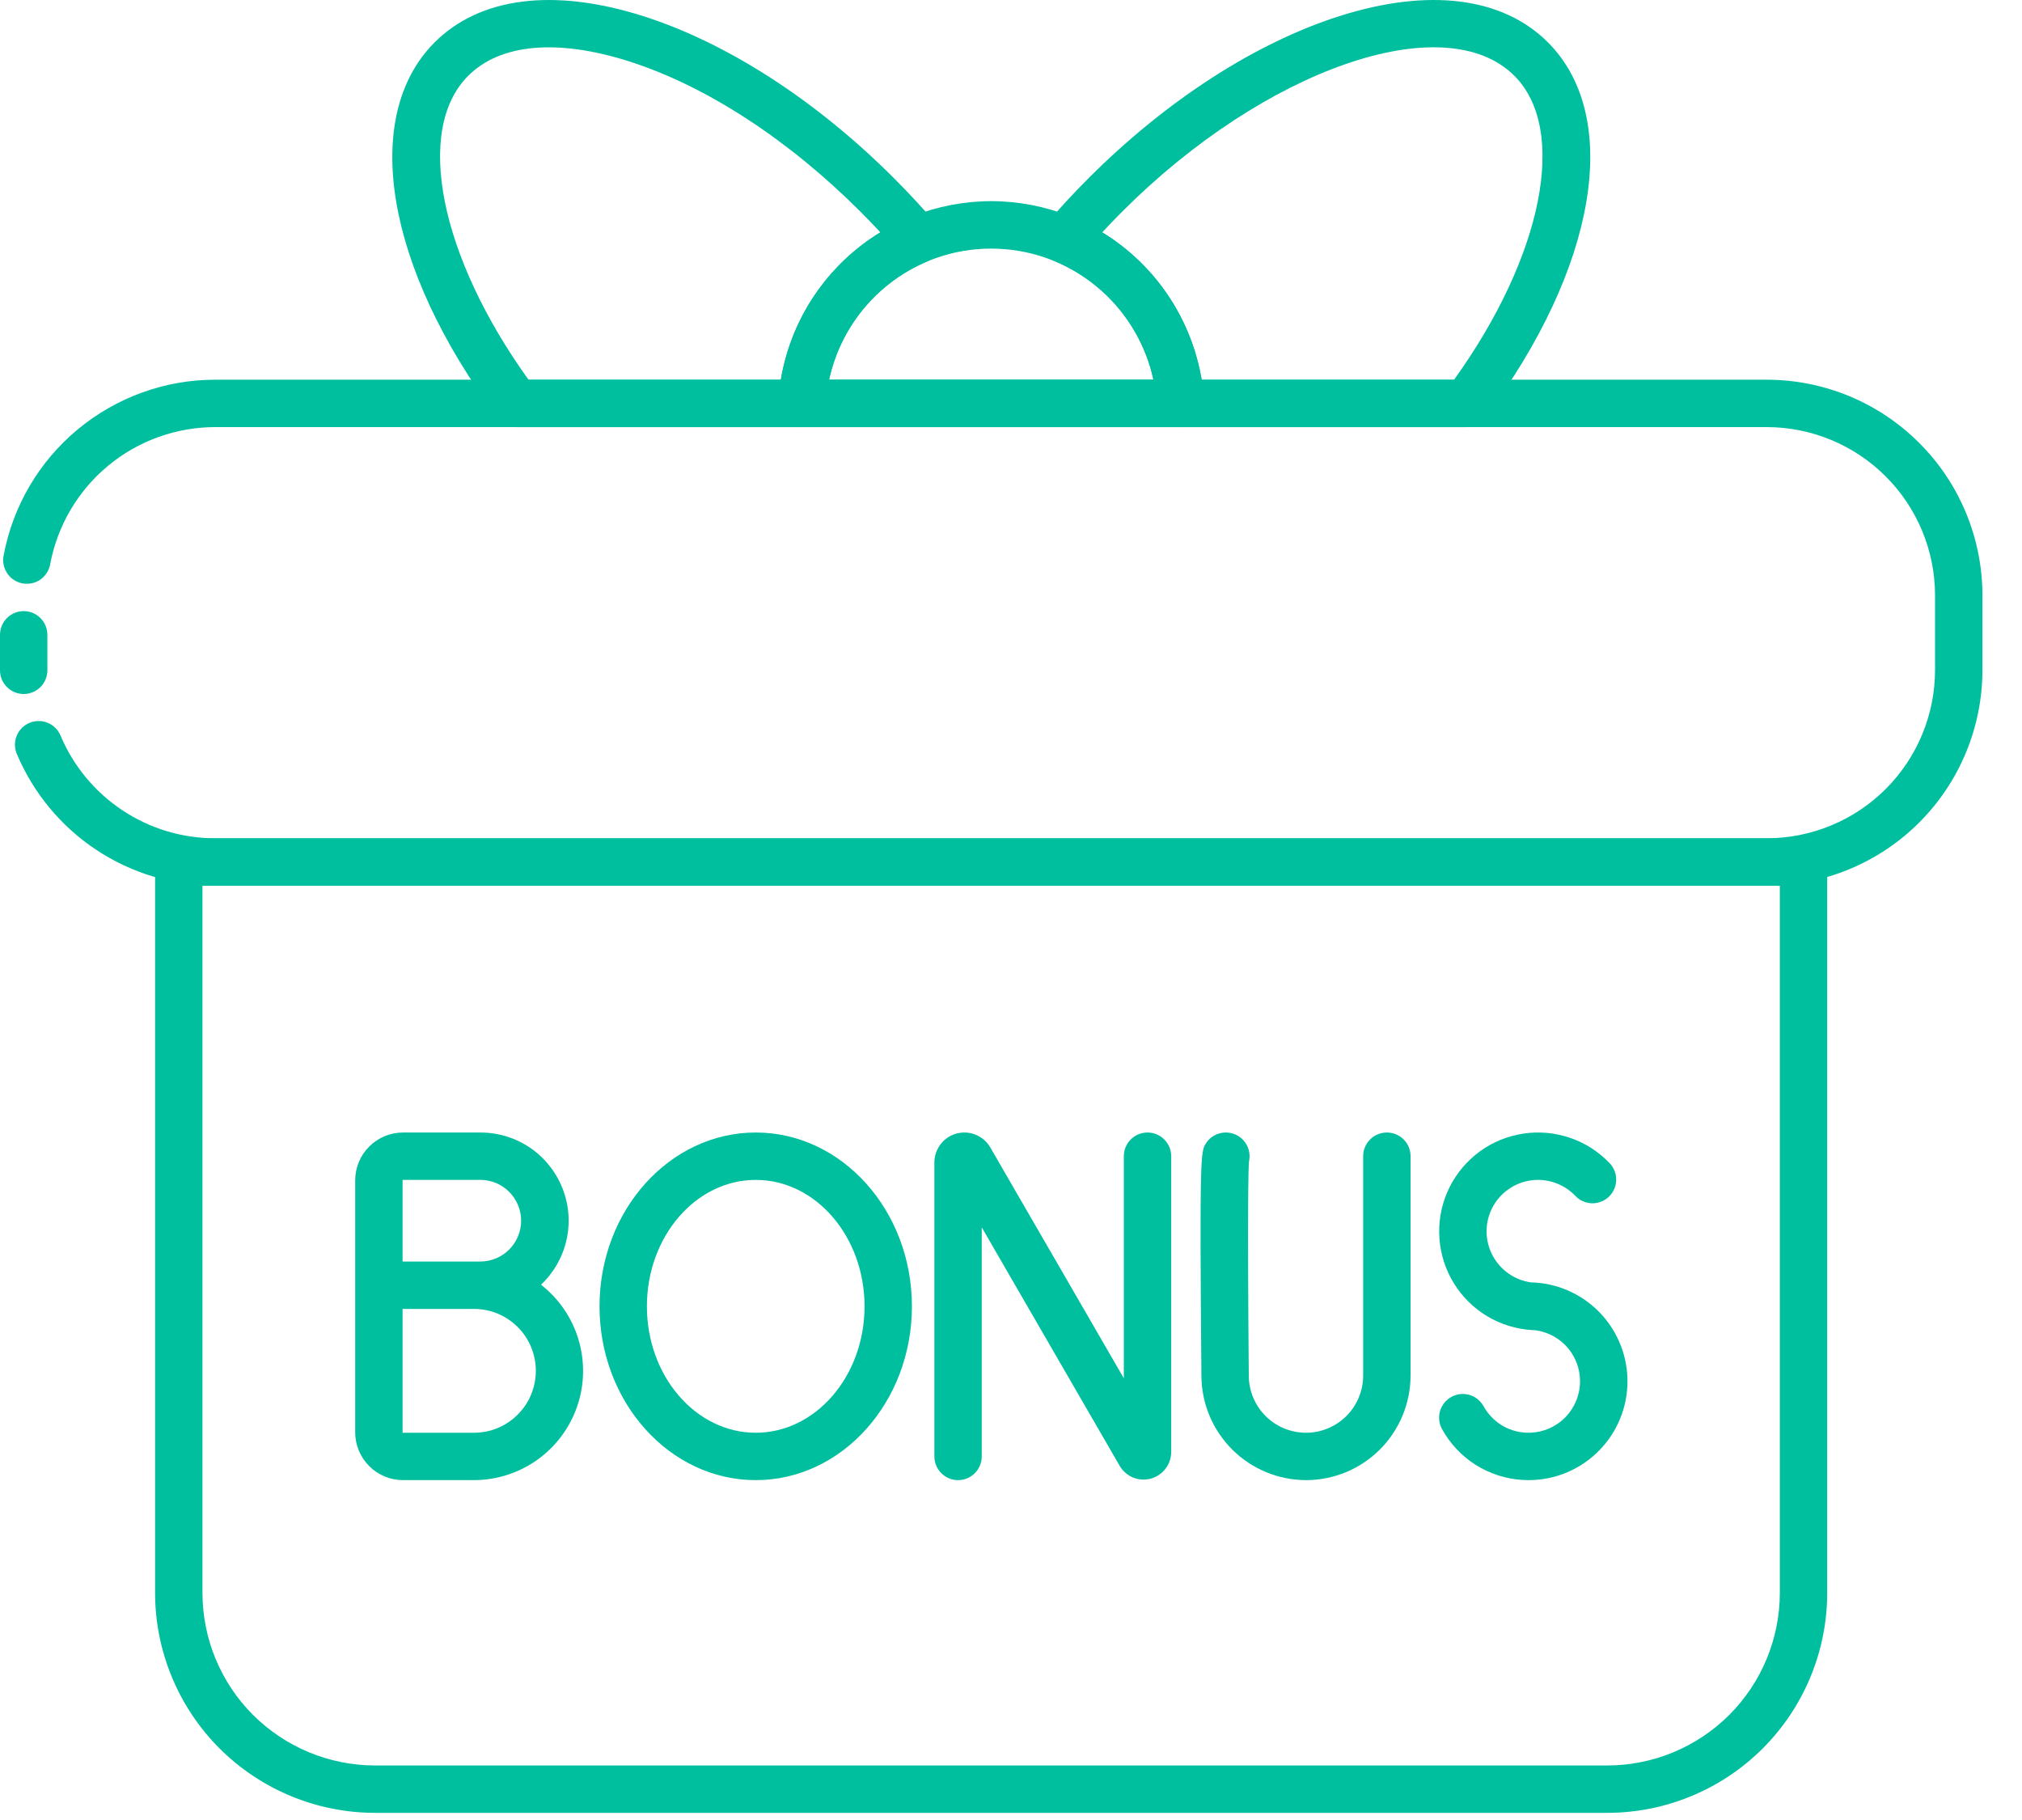 <svg width="30" height="27" viewBox="0 0 30 27" fill="none" xmlns="http://www.w3.org/2000/svg">
<path d="M7.664 6.337H11.899C11.989 6.337 12.076 6.303 12.141 6.241C12.206 6.179 12.245 6.095 12.251 6.006C12.279 5.545 12.435 5.102 12.702 4.726C12.969 4.35 13.336 4.055 13.761 3.876C13.812 3.855 13.858 3.822 13.893 3.78C13.929 3.738 13.955 3.688 13.968 3.634C13.98 3.58 13.98 3.524 13.967 3.47C13.954 3.416 13.929 3.366 13.893 3.324C13.694 3.09 13.481 2.861 13.261 2.641C12.11 1.49 10.79 0.637 9.545 0.24C8.221 -0.182 7.121 -0.044 6.449 0.628C5.345 1.733 5.72 3.971 7.382 6.196C7.415 6.24 7.457 6.275 7.506 6.3C7.555 6.324 7.609 6.337 7.664 6.337ZM6.946 1.125C7.423 0.648 8.27 0.572 9.332 0.91C10.472 1.273 11.691 2.065 12.764 3.138C12.865 3.239 12.964 3.342 13.062 3.447C12.674 3.685 12.342 4.004 12.087 4.381C11.832 4.758 11.662 5.185 11.585 5.634H7.842C6.526 3.804 6.146 1.926 6.946 1.125Z" fill="#00BF9E"/>
<path d="M15.654 3.877C16.079 4.056 16.446 4.35 16.712 4.726C16.979 5.102 17.136 5.545 17.164 6.006C17.169 6.095 17.209 6.179 17.274 6.241C17.339 6.303 17.425 6.337 17.515 6.337H21.751C21.806 6.337 21.86 6.324 21.909 6.3C21.957 6.275 22 6.24 22.033 6.196C23.695 3.97 24.07 1.733 22.966 0.628C22.294 -0.044 21.194 -0.182 19.87 0.24C18.625 0.637 17.305 1.49 16.153 2.641C15.932 2.862 15.719 3.092 15.521 3.325C15.486 3.367 15.46 3.417 15.447 3.471C15.434 3.525 15.434 3.581 15.447 3.635C15.46 3.688 15.486 3.739 15.521 3.781C15.557 3.823 15.603 3.856 15.654 3.877L15.654 3.877ZM16.651 3.138C18.773 1.016 21.437 0.094 22.469 1.125C23.269 1.925 22.889 3.804 21.573 5.634H17.829C17.753 5.185 17.582 4.758 17.328 4.381C17.073 4.004 16.741 3.685 16.353 3.447C16.45 3.343 16.549 3.24 16.651 3.138Z" fill="#00BF9E"/>
<path d="M26.758 12.438H2.652C2.559 12.438 2.47 12.475 2.404 12.54C2.338 12.606 2.301 12.696 2.301 12.789V23.633C2.302 24.497 2.646 25.326 3.257 25.938C3.869 26.549 4.698 26.893 5.562 26.894H23.849C24.713 26.893 25.542 26.549 26.154 25.938C26.765 25.326 27.109 24.497 27.11 23.633V12.789C27.11 12.696 27.073 12.606 27.007 12.54C26.941 12.475 26.852 12.438 26.758 12.438ZM26.407 23.633C26.406 24.311 26.136 24.961 25.657 25.441C25.177 25.92 24.527 26.19 23.849 26.191H5.562C4.884 26.19 4.234 25.92 3.754 25.441C3.274 24.961 3.005 24.311 3.004 23.633V13.141H26.407V23.633Z" fill="#00BF9E"/>
<path d="M0.352 9.066C0.258 9.066 0.169 9.103 0.103 9.169C0.037 9.235 0 9.325 0 9.418V9.945C0 10.039 0.038 10.128 0.104 10.194C0.17 10.259 0.259 10.296 0.353 10.296C0.446 10.295 0.535 10.258 0.601 10.192C0.667 10.126 0.703 10.036 0.703 9.943V9.418C0.703 9.325 0.666 9.235 0.6 9.169C0.534 9.103 0.445 9.066 0.352 9.066Z" fill="#00BF9E"/>
<path d="M5.979 21.958H7.029C7.367 21.958 7.696 21.853 7.971 21.657C8.246 21.461 8.453 21.184 8.563 20.865C8.673 20.546 8.68 20.2 8.584 19.876C8.488 19.552 8.293 19.267 8.027 19.059C8.217 18.879 8.349 18.647 8.406 18.391C8.463 18.135 8.441 17.868 8.344 17.625C8.247 17.382 8.08 17.173 7.863 17.026C7.646 16.879 7.39 16.801 7.128 16.801H5.979C5.791 16.801 5.611 16.876 5.478 17.009C5.345 17.142 5.27 17.322 5.27 17.51V21.248C5.27 21.437 5.345 21.617 5.478 21.75C5.611 21.883 5.791 21.958 5.979 21.958ZM5.973 17.51C5.973 17.509 5.973 17.507 5.975 17.506C5.976 17.505 5.977 17.504 5.979 17.504H7.128C7.289 17.504 7.442 17.568 7.555 17.682C7.668 17.795 7.732 17.949 7.732 18.109C7.732 18.27 7.668 18.423 7.555 18.537C7.442 18.65 7.289 18.714 7.128 18.715H5.973V17.51ZM5.973 19.418H7.029C7.15 19.418 7.27 19.441 7.382 19.487C7.493 19.533 7.595 19.601 7.68 19.686C7.766 19.771 7.834 19.873 7.88 19.984C7.926 20.096 7.95 20.216 7.95 20.337C7.95 20.457 7.926 20.577 7.88 20.689C7.834 20.8 7.766 20.901 7.68 20.987C7.595 21.072 7.493 21.14 7.382 21.186C7.27 21.232 7.15 21.255 7.029 21.255H5.979C5.977 21.255 5.976 21.254 5.975 21.253C5.973 21.252 5.973 21.25 5.973 21.248V19.418Z" fill="#00BF9E"/>
<path d="M14.215 21.958C14.308 21.958 14.398 21.921 14.463 21.855C14.529 21.789 14.566 21.7 14.566 21.607V18.208L16.612 21.745C16.657 21.823 16.727 21.884 16.81 21.919C16.894 21.953 16.986 21.959 17.073 21.936C17.16 21.912 17.237 21.861 17.292 21.789C17.347 21.718 17.377 21.63 17.377 21.54V17.152C17.377 17.059 17.34 16.97 17.274 16.904C17.208 16.838 17.119 16.801 17.025 16.801C16.932 16.801 16.843 16.838 16.777 16.904C16.711 16.97 16.674 17.059 16.674 17.152V20.447L14.693 17.023C14.644 16.938 14.569 16.872 14.478 16.835C14.388 16.797 14.287 16.791 14.193 16.816C14.098 16.841 14.015 16.897 13.955 16.975C13.896 17.053 13.863 17.148 13.863 17.246V21.607C13.863 21.653 13.872 21.698 13.89 21.741C13.908 21.784 13.934 21.823 13.966 21.855C13.999 21.888 14.038 21.914 14.08 21.931C14.123 21.949 14.169 21.958 14.215 21.958Z" fill="#00BF9E"/>
<path d="M11.213 21.958C12.491 21.958 13.53 20.801 13.53 19.38C13.53 17.958 12.491 16.801 11.213 16.801C9.934 16.801 8.895 17.958 8.895 19.38C8.895 20.801 9.934 21.958 11.213 21.958ZM11.213 17.504C12.103 17.504 12.827 18.345 12.827 19.38C12.827 20.414 12.103 21.255 11.213 21.255C10.322 21.255 9.598 20.414 9.598 19.38C9.598 18.345 10.322 17.504 11.213 17.504Z" fill="#00BF9E"/>
<path d="M22.631 21.253C22.503 21.246 22.379 21.206 22.27 21.137C22.162 21.068 22.073 20.973 22.011 20.861C21.988 20.82 21.958 20.785 21.922 20.756C21.886 20.727 21.844 20.706 21.8 20.693C21.755 20.681 21.709 20.677 21.663 20.682C21.617 20.687 21.573 20.702 21.532 20.724C21.492 20.747 21.457 20.777 21.428 20.813C21.399 20.849 21.378 20.89 21.365 20.935C21.352 20.979 21.349 21.026 21.354 21.072C21.359 21.117 21.373 21.162 21.396 21.202C21.515 21.418 21.686 21.6 21.895 21.732C22.103 21.863 22.341 21.94 22.587 21.955C22.618 21.957 22.649 21.958 22.68 21.958C23.054 21.958 23.414 21.815 23.686 21.558C23.958 21.302 24.122 20.951 24.144 20.578C24.166 20.204 24.044 19.837 23.805 19.55C23.565 19.263 23.224 19.078 22.853 19.034L22.852 19.034L22.85 19.034L22.847 19.034C22.822 19.031 22.797 19.028 22.771 19.027C22.754 19.026 22.737 19.025 22.72 19.025C22.599 19.009 22.483 18.964 22.383 18.894C22.283 18.824 22.201 18.731 22.144 18.623C22.087 18.515 22.057 18.395 22.056 18.273C22.055 18.151 22.084 18.03 22.139 17.921C22.195 17.812 22.275 17.718 22.375 17.647C22.474 17.576 22.589 17.529 22.71 17.512C22.831 17.494 22.954 17.506 23.069 17.546C23.185 17.586 23.289 17.653 23.373 17.741C23.437 17.809 23.526 17.848 23.619 17.851C23.665 17.852 23.711 17.844 23.754 17.827C23.797 17.811 23.837 17.786 23.87 17.754C23.904 17.722 23.93 17.684 23.949 17.642C23.968 17.6 23.978 17.554 23.979 17.508C23.98 17.462 23.973 17.416 23.956 17.373C23.939 17.33 23.914 17.29 23.883 17.257C23.72 17.086 23.52 16.957 23.297 16.881C23.074 16.804 22.837 16.782 22.604 16.817C22.371 16.851 22.15 16.941 21.959 17.079C21.769 17.218 21.614 17.399 21.508 17.61C21.403 17.82 21.349 18.053 21.353 18.288C21.356 18.523 21.416 18.755 21.527 18.962C21.639 19.169 21.798 19.347 21.992 19.48C22.187 19.612 22.41 19.696 22.644 19.724C22.646 19.725 22.649 19.725 22.651 19.725C22.652 19.725 22.653 19.725 22.654 19.725C22.658 19.726 22.661 19.726 22.665 19.726H22.665C22.686 19.729 22.706 19.731 22.727 19.732C22.745 19.733 22.762 19.733 22.779 19.734C22.975 19.76 23.154 19.861 23.277 20.016C23.4 20.171 23.459 20.368 23.439 20.565C23.42 20.762 23.325 20.944 23.174 21.073C23.024 21.201 22.829 21.266 22.631 21.253V21.253Z" fill="#00BF9E"/>
<path d="M19.377 21.958C19.788 21.958 20.183 21.794 20.474 21.503C20.764 21.212 20.928 20.818 20.928 20.406V17.152C20.928 17.059 20.892 16.97 20.826 16.904C20.76 16.838 20.67 16.801 20.577 16.801C20.484 16.801 20.394 16.838 20.328 16.904C20.262 16.97 20.225 17.059 20.225 17.152V20.406C20.225 20.631 20.136 20.846 19.978 21.005C19.82 21.164 19.605 21.254 19.38 21.255C19.156 21.256 18.94 21.168 18.78 21.01C18.621 20.852 18.53 20.638 18.528 20.414C18.506 17.825 18.523 17.325 18.531 17.23C18.549 17.149 18.538 17.065 18.501 16.992C18.463 16.919 18.401 16.861 18.326 16.829C18.25 16.797 18.166 16.792 18.087 16.816C18.008 16.839 17.94 16.89 17.895 16.958C17.814 17.08 17.797 17.105 17.825 20.419C17.829 20.828 17.995 21.219 18.285 21.507C18.576 21.795 18.968 21.957 19.377 21.958Z" fill="#00BF9E"/>
<path d="M26.215 5.633H3.196C2.45 5.632 1.727 5.894 1.152 6.371C0.578 6.848 0.189 7.511 0.053 8.245C0.044 8.29 0.045 8.337 0.055 8.382C0.064 8.427 0.083 8.47 0.109 8.508C0.135 8.546 0.168 8.579 0.207 8.604C0.246 8.629 0.289 8.646 0.334 8.655C0.38 8.663 0.426 8.662 0.472 8.653C0.517 8.643 0.56 8.625 0.598 8.599C0.636 8.572 0.668 8.539 0.693 8.5C0.718 8.462 0.736 8.418 0.744 8.373C0.851 7.8 1.154 7.283 1.602 6.911C2.05 6.539 2.614 6.336 3.196 6.336H26.215C26.876 6.337 27.511 6.6 27.978 7.068C28.446 7.535 28.709 8.169 28.71 8.831V9.941C28.709 10.603 28.446 11.237 27.978 11.705C27.511 12.172 26.876 12.435 26.215 12.436H3.196C2.706 12.437 2.226 12.293 1.818 12.022C1.409 11.751 1.089 11.366 0.899 10.914C0.881 10.871 0.855 10.832 0.822 10.799C0.789 10.766 0.75 10.741 0.707 10.723C0.664 10.705 0.618 10.696 0.572 10.697C0.525 10.697 0.479 10.706 0.436 10.724C0.394 10.743 0.355 10.769 0.322 10.802C0.29 10.835 0.264 10.874 0.247 10.918C0.23 10.961 0.221 11.007 0.222 11.053C0.223 11.1 0.233 11.146 0.251 11.188C0.496 11.767 0.905 12.261 1.429 12.608C1.953 12.955 2.568 13.14 3.196 13.139H26.215C27.063 13.138 27.876 12.801 28.475 12.202C29.075 11.602 29.412 10.789 29.413 9.941V8.831C29.412 7.983 29.075 7.17 28.475 6.571C27.876 5.971 27.063 5.634 26.215 5.633Z" fill="#00BF9E"/>
<path d="M14.707 2.984C13.899 2.985 13.123 3.293 12.536 3.847C11.948 4.401 11.595 5.159 11.547 5.965C11.545 6.013 11.552 6.06 11.568 6.105C11.585 6.15 11.61 6.192 11.643 6.226C11.676 6.261 11.715 6.289 11.759 6.308C11.803 6.327 11.851 6.337 11.898 6.337H17.515C17.562 6.337 17.61 6.327 17.654 6.308C17.698 6.289 17.737 6.261 17.77 6.226C17.803 6.192 17.828 6.15 17.845 6.105C17.861 6.06 17.868 6.013 17.866 5.965C17.818 5.159 17.465 4.401 16.878 3.847C16.291 3.293 15.514 2.985 14.707 2.984ZM12.299 5.633C12.417 5.083 12.721 4.589 13.159 4.235C13.597 3.881 14.143 3.688 14.707 3.688C15.27 3.688 15.816 3.881 16.254 4.235C16.692 4.589 16.996 5.083 17.114 5.633H12.299Z" fill="#00BF9E"/>
</svg>
